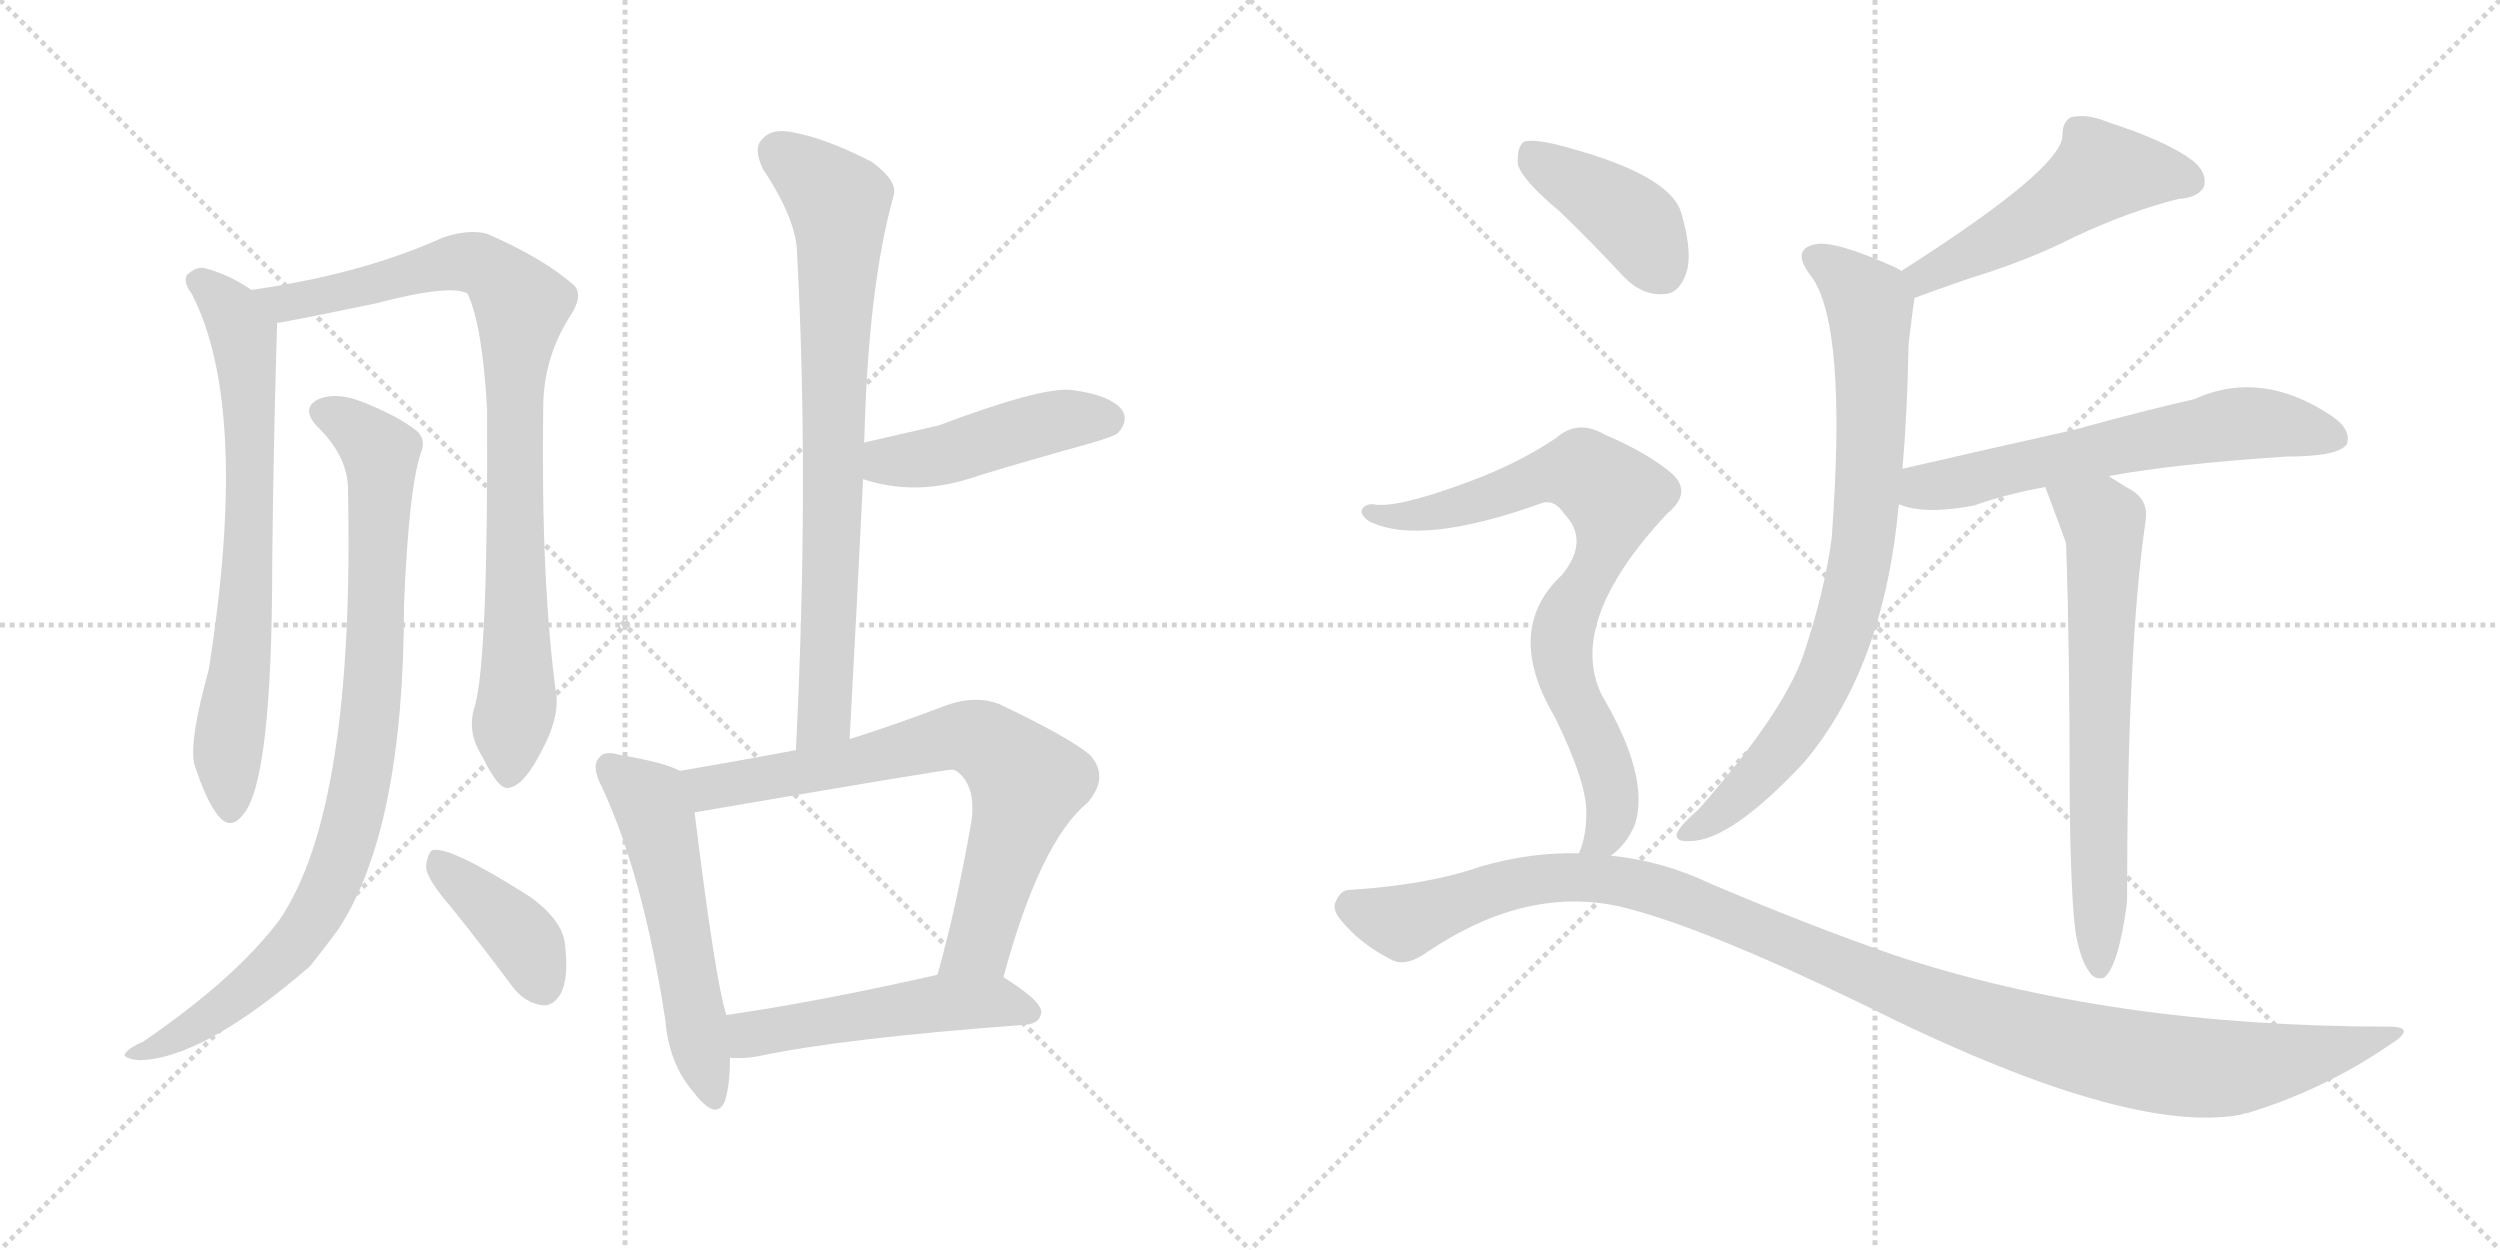 <svg version="1.1" viewBox="0 0 2048 1024" xmlns="http://www.w3.org/2000/svg">
  <g stroke="lightgray" stroke-dasharray="1,1" stroke-width="1" transform="scale(4, 4)">
    <line x1="0" y1="0" x2="256" y2="256"></line>
    <line x1="256" y1="0" x2="0" y2="256"></line>
    <line x1="128" y1="0" x2="128" y2="256"></line>
    <line x1="0" y1="128" x2="256" y2="128"></line>
    <line x1="256" y1="0" x2="512" y2="256"></line>
    <line x1="512" y1="0" x2="256" y2="256"></line>
    <line x1="384" y1="0" x2="384" y2="256"></line>
    <line x1="256" y1="128" x2="512" y2="128"></line>
  </g>
<g transform="scale(1, -1) translate(0, -850)">
   <style type="text/css">
    @keyframes keyframes0 {
      from {
       stroke: black;
       stroke-dashoffset: 704;
       stroke-width: 128;
       }
       70% {
       animation-timing-function: step-end;
       stroke: black;
       stroke-dashoffset: 0;
       stroke-width: 128;
       }
       to {
       stroke: black;
       stroke-width: 1024;
       }
       }
       #make-me-a-hanzi-animation-0 {
         animation: keyframes0 0.823s both;
         animation-delay: 0s;
         animation-timing-function: linear;
       }
    @keyframes keyframes1 {
      from {
       stroke: black;
       stroke-dashoffset: 874;
       stroke-width: 128;
       }
       74% {
       animation-timing-function: step-end;
       stroke: black;
       stroke-dashoffset: 0;
       stroke-width: 128;
       }
       to {
       stroke: black;
       stroke-width: 1024;
       }
       }
       #make-me-a-hanzi-animation-1 {
         animation: keyframes1 0.961s both;
         animation-delay: 0.823s;
         animation-timing-function: linear;
       }
    @keyframes keyframes2 {
      from {
       stroke: black;
       stroke-dashoffset: 889;
       stroke-width: 128;
       }
       74% {
       animation-timing-function: step-end;
       stroke: black;
       stroke-dashoffset: 0;
       stroke-width: 128;
       }
       to {
       stroke: black;
       stroke-width: 1024;
       }
       }
       #make-me-a-hanzi-animation-2 {
         animation: keyframes2 0.973s both;
         animation-delay: 1.784s;
         animation-timing-function: linear;
       }
    @keyframes keyframes3 {
      from {
       stroke: black;
       stroke-dashoffset: 394;
       stroke-width: 128;
       }
       56% {
       animation-timing-function: step-end;
       stroke: black;
       stroke-dashoffset: 0;
       stroke-width: 128;
       }
       to {
       stroke: black;
       stroke-width: 1024;
       }
       }
       #make-me-a-hanzi-animation-3 {
         animation: keyframes3 0.571s both;
         animation-delay: 2.758s;
         animation-timing-function: linear;
       }
    @keyframes keyframes4 {
      from {
       stroke: black;
       stroke-dashoffset: 766;
       stroke-width: 128;
       }
       71% {
       animation-timing-function: step-end;
       stroke: black;
       stroke-dashoffset: 0;
       stroke-width: 128;
       }
       to {
       stroke: black;
       stroke-width: 1024;
       }
       }
       #make-me-a-hanzi-animation-4 {
         animation: keyframes4 0.873s both;
         animation-delay: 3.328s;
         animation-timing-function: linear;
       }
    @keyframes keyframes5 {
      from {
       stroke: black;
       stroke-dashoffset: 453;
       stroke-width: 128;
       }
       60% {
       animation-timing-function: step-end;
       stroke: black;
       stroke-dashoffset: 0;
       stroke-width: 128;
       }
       to {
       stroke: black;
       stroke-width: 1024;
       }
       }
       #make-me-a-hanzi-animation-5 {
         animation: keyframes5 0.619s both;
         animation-delay: 4.202s;
         animation-timing-function: linear;
       }
    @keyframes keyframes6 {
      from {
       stroke: black;
       stroke-dashoffset: 543;
       stroke-width: 128;
       }
       64% {
       animation-timing-function: step-end;
       stroke: black;
       stroke-dashoffset: 0;
       stroke-width: 128;
       }
       to {
       stroke: black;
       stroke-width: 1024;
       }
       }
       #make-me-a-hanzi-animation-6 {
         animation: keyframes6 0.692s both;
         animation-delay: 4.82s;
         animation-timing-function: linear;
       }
    @keyframes keyframes7 {
      from {
       stroke: black;
       stroke-dashoffset: 725;
       stroke-width: 128;
       }
       70% {
       animation-timing-function: step-end;
       stroke: black;
       stroke-dashoffset: 0;
       stroke-width: 128;
       }
       to {
       stroke: black;
       stroke-width: 1024;
       }
       }
       #make-me-a-hanzi-animation-7 {
         animation: keyframes7 0.84s both;
         animation-delay: 5.512s;
         animation-timing-function: linear;
       }
    @keyframes keyframes8 {
      from {
       stroke: black;
       stroke-dashoffset: 507;
       stroke-width: 128;
       }
       62% {
       animation-timing-function: step-end;
       stroke: black;
       stroke-dashoffset: 0;
       stroke-width: 128;
       }
       to {
       stroke: black;
       stroke-width: 1024;
       }
       }
       #make-me-a-hanzi-animation-8 {
         animation: keyframes8 0.663s both;
         animation-delay: 6.352s;
         animation-timing-function: linear;
       }
    @keyframes keyframes9 {
      from {
       stroke: black;
       stroke-dashoffset: 509;
       stroke-width: 128;
       }
       62% {
       animation-timing-function: step-end;
       stroke: black;
       stroke-dashoffset: 0;
       stroke-width: 128;
       }
       to {
       stroke: black;
       stroke-width: 1024;
       }
       }
       #make-me-a-hanzi-animation-9 {
         animation: keyframes9 0.664s both;
         animation-delay: 7.015s;
         animation-timing-function: linear;
       }
    @keyframes keyframes10 {
      from {
       stroke: black;
       stroke-dashoffset: 796;
       stroke-width: 128;
       }
       72% {
       animation-timing-function: step-end;
       stroke: black;
       stroke-dashoffset: 0;
       stroke-width: 128;
       }
       to {
       stroke: black;
       stroke-width: 1024;
       }
       }
       #make-me-a-hanzi-animation-10 {
         animation: keyframes10 0.898s both;
         animation-delay: 7.679s;
         animation-timing-function: linear;
       }
    @keyframes keyframes11 {
      from {
       stroke: black;
       stroke-dashoffset: 615;
       stroke-width: 128;
       }
       67% {
       animation-timing-function: step-end;
       stroke: black;
       stroke-dashoffset: 0;
       stroke-width: 128;
       }
       to {
       stroke: black;
       stroke-width: 1024;
       }
       }
       #make-me-a-hanzi-animation-11 {
         animation: keyframes11 0.75s both;
         animation-delay: 8.577s;
         animation-timing-function: linear;
       }
    @keyframes keyframes12 {
      from {
       stroke: black;
       stroke-dashoffset: 666;
       stroke-width: 128;
       }
       68% {
       animation-timing-function: step-end;
       stroke: black;
       stroke-dashoffset: 0;
       stroke-width: 128;
       }
       to {
       stroke: black;
       stroke-width: 1024;
       }
       }
       #make-me-a-hanzi-animation-12 {
         animation: keyframes12 0.792s both;
         animation-delay: 9.327s;
         animation-timing-function: linear;
       }
    @keyframes keyframes13 {
      from {
       stroke: black;
       stroke-dashoffset: 404;
       stroke-width: 128;
       }
       57% {
       animation-timing-function: step-end;
       stroke: black;
       stroke-dashoffset: 0;
       stroke-width: 128;
       }
       to {
       stroke: black;
       stroke-width: 1024;
       }
       }
       #make-me-a-hanzi-animation-13 {
         animation: keyframes13 0.579s both;
         animation-delay: 10.119s;
         animation-timing-function: linear;
       }
    @keyframes keyframes14 {
      from {
       stroke: black;
       stroke-dashoffset: 782;
       stroke-width: 128;
       }
       72% {
       animation-timing-function: step-end;
       stroke: black;
       stroke-dashoffset: 0;
       stroke-width: 128;
       }
       to {
       stroke: black;
       stroke-width: 1024;
       }
       }
       #make-me-a-hanzi-animation-14 {
         animation: keyframes14 0.886s both;
         animation-delay: 10.698s;
         animation-timing-function: linear;
       }
    @keyframes keyframes15 {
      from {
       stroke: black;
       stroke-dashoffset: 1133;
       stroke-width: 128;
       }
       79% {
       animation-timing-function: step-end;
       stroke: black;
       stroke-dashoffset: 0;
       stroke-width: 128;
       }
       to {
       stroke: black;
       stroke-width: 1024;
       }
       }
       #make-me-a-hanzi-animation-15 {
         animation: keyframes15 1.172s both;
         animation-delay: 11.584s;
         animation-timing-function: linear;
       }
</style>
<path d="M 206.0 612.5 Q 187.0 625.5 167.0 630.5 Q 160.0 631.5 153.0 624.5 Q 150.0 618.5 157.0 609.5 Q 205.0 516.5 171.0 301.5 Q 155.0 243.5 159.0 224.5 Q 169.0 193.5 179.0 181.5 Q 189.0 169.5 199.0 182.5 Q 223.0 209.5 223.0 388.5 Q 224.0 487.5 227.0 585.5 C 227.0 599.5 227.0 599.5 206.0 612.5 Z" fill="lightgray"></path> 
<path d="M 389.0 271.5 Q 382.0 250.5 395.0 230.5 Q 408.0 203.5 416.0 204.5 Q 429.0 205.5 444.0 235.5 Q 457.0 259.5 456.0 278.5 Q 443.0 371.5 445.0 515.5 Q 445.0 557.5 468.0 592.5 Q 478.0 608.5 470.0 616.5 Q 445.0 638.5 399.0 658.5 Q 384.0 662.5 363.0 655.5 Q 297.0 625.5 206.0 612.5 C 176.0 607.5 197.0 580.5 227.0 585.5 Q 231.0 585.5 308.0 601.5 Q 369.0 617.5 383.0 609.5 Q 395.0 584.5 399.0 515.5 Q 400.0 310.5 389.0 271.5 Z" fill="lightgray"></path> 
<path d="M 285.0 451.5 Q 291.0 187.5 229.0 96.5 Q 193.0 48.5 117.0 -3.5 Q 107.0 -7.5 103.0 -12.5 Q 99.0 -16.5 113.0 -18.5 Q 165.0 -18.5 254.0 58.5 Q 266.0 73.5 277.0 88.5 Q 331.0 170.5 331.0 355.5 Q 335.0 451.5 345.0 479.5 Q 349.0 489.5 342.0 496.5 Q 326.0 509.5 295.0 521.5 Q 276.0 528.5 262.0 523.5 Q 246.0 516.5 259.0 501.5 Q 284.0 477.5 285.0 451.5 Z" fill="lightgray"></path> 
<path d="M 369.0 107.5 Q 394.0 76.5 420.0 41.5 Q 430.0 28.5 444.0 26.5 Q 453.0 25.5 459.0 35.5 Q 466.0 47.5 463.0 74.5 Q 462.0 95.5 434.0 115.5 Q 368.0 157.5 354.0 153.5 Q 350.0 150.5 349.0 139.5 Q 350.0 129.5 369.0 107.5 Z" fill="lightgray"></path> 
<path d="M 696.0 244.5 Q 702.0 353.5 707.0 457.5 L 708.0 487.5 Q 711.0 614.5 732.0 689.5 Q 736.0 701.5 714.0 717.5 Q 677.0 736.5 650.0 741.5 Q 632.0 745.5 624.0 735.5 Q 617.0 728.5 625.0 711.5 Q 653.0 669.5 653.0 641.5 Q 663.0 454.5 652.0 235.5 C 651.0 205.5 694.0 214.5 696.0 244.5 Z" fill="lightgray"></path> 
<path d="M 707.0 457.5 Q 752.0 442.5 802.0 460.5 Q 845.0 473.5 892.0 486.5 Q 913.0 492.5 916.0 495.5 Q 925.0 505.5 919.0 514.5 Q 909.0 526.5 878.0 530.5 Q 854.0 533.5 769.0 501.5 Q 739.0 494.5 708.0 487.5 C 679.0 480.5 678.0 466.5 707.0 457.5 Z" fill="lightgray"></path> 
<path d="M 557.0 218.5 Q 544.0 225.5 508.0 231.5 Q 495.0 235.5 491.0 229.5 Q 484.0 222.5 493.0 205.5 Q 527.0 132.5 545.0 14.5 Q 548.0 -21.5 568.0 -44.5 Q 587.0 -69.5 594.0 -51.5 Q 598.0 -38.5 598.0 -16.5 L 595.0 18.5 Q 586.0 46.5 569.0 184.5 C 565.0 214.5 565.0 215.5 557.0 218.5 Z" fill="lightgray"></path> 
<path d="M 822.0 49.5 Q 852.0 160.5 891.0 192.5 Q 909.0 213.5 893.0 231.5 Q 875.0 246.5 818.0 273.5 Q 799.0 280.5 776.0 272.5 Q 734.0 256.5 696.0 244.5 L 652.0 235.5 Q 604.0 226.5 557.0 218.5 C 527.0 213.5 539.0 179.5 569.0 184.5 Q 779.0 220.5 780.0 219.5 Q 783.0 219.5 787.0 215.5 Q 799.0 203.5 796.0 178.5 Q 784.0 108.5 768.0 51.5 C 760.0 22.5 814.0 20.5 822.0 49.5 Z" fill="lightgray"></path> 
<path d="M 598.0 -16.5 Q 608.0 -17.5 620.0 -15.5 Q 690.0 -0.5 840.0 10.5 Q 852.0 11.5 853.0 20.5 Q 854.0 29.5 822.0 49.5 C 806.0 59.5 797.0 58.5 768.0 51.5 Q 671.0 29.5 595.0 18.5 C 565.0 14.5 568.0 -15.5 598.0 -16.5 Z" fill="lightgray"></path> 
<path d="M 1568.5 606.0 Q 1587.5 613.0 1613.5 622.0 Q 1662.5 637.0 1699.5 656.0 Q 1744.5 677.0 1784.5 687.0 Q 1800.5 688.0 1805.5 697.0 Q 1808.5 709.0 1795.5 719.0 Q 1773.5 735.0 1726.5 750.0 Q 1710.5 757.0 1696.5 754.0 Q 1689.5 750.0 1689.5 739.0 Q 1689.5 712.0 1557.5 628.0 C 1532.5 612.0 1540.5 596.0 1568.5 606.0 Z" fill="lightgray"></path> 
<path d="M 1558.5 466.0 Q 1562.5 512.0 1563.5 568.0 Q 1567.5 602.0 1568.5 606.0 C 1570.5 622.0 1570.5 622.0 1557.5 628.0 Q 1556.5 629.0 1552.5 631.0 Q 1503.5 653.0 1487.5 650.0 Q 1466.5 646.0 1483.5 624.0 Q 1513.5 584.0 1500.5 409.0 Q 1494.5 364.0 1476.5 311.0 Q 1458.5 263.0 1391.5 187.0 Q 1376.5 174.0 1373.5 167.0 Q 1372.5 160.0 1384.5 161.0 Q 1417.5 161.0 1477.5 225.0 Q 1543.5 303.0 1555.5 437.0 L 1558.5 466.0 Z" fill="lightgray"></path> 
<path d="M 1727.5 460.0 Q 1781.5 470.0 1873.5 476.0 Q 1915.5 476.0 1922.5 486.0 Q 1926.5 498.0 1910.5 509.0 Q 1852.5 548.0 1797.5 523.0 Q 1757.5 514.0 1699.5 498.0 Q 1632.5 483.0 1558.5 466.0 C 1529.5 459.0 1526.5 446.0 1555.5 437.0 Q 1576.5 428.0 1617.5 436.0 Q 1642.5 445.0 1675.5 451.0 L 1727.5 460.0 Z" fill="lightgray"></path> 
<path d="M 1700.5 85.0 Q 1704.5 63.0 1711.5 54.0 Q 1715.5 47.0 1723.5 49.0 Q 1735.5 58.0 1742.5 111.0 Q 1742.5 318.0 1757.5 422.0 Q 1760.5 438.0 1748.5 447.0 Q 1736.5 454.0 1727.5 460.0 C 1702.5 476.0 1664.5 479.0 1675.5 451.0 Q 1690.5 411.0 1692.5 405.0 Q 1695.5 323.0 1695.5 193.0 Q 1696.5 112.0 1700.5 85.0 Z" fill="lightgray"></path> 
<path d="M 1277.5 677.0 Q 1302.5 653.0 1329.5 624.0 Q 1344.5 608.0 1362.5 609.0 Q 1374.5 609.0 1380.5 624.0 Q 1387.5 640.0 1377.5 675.0 Q 1368.5 708.0 1273.5 732.0 Q 1255.5 736.0 1248.5 734.0 Q 1242.5 730.0 1243.5 715.0 Q 1247.5 702.0 1277.5 677.0 Z" fill="lightgray"></path> 
<path d="M 1319.5 149.0 Q 1332.5 158.0 1339.5 175.0 Q 1351.5 214.0 1312.5 280.0 Q 1282.5 340.0 1365.5 429.0 Q 1387.5 447.0 1368.5 463.0 Q 1349.5 479.0 1314.5 494.0 Q 1292.5 507.0 1274.5 491.0 Q 1241.5 469.0 1199.5 454.0 Q 1142.5 433.0 1124.5 437.0 Q 1117.5 437.0 1115.5 432.0 Q 1114.5 428.0 1121.5 423.0 Q 1163.5 402.0 1263.5 438.0 Q 1273.5 441.0 1281.5 429.0 Q 1302.5 407.0 1279.5 379.0 Q 1231.5 334.0 1273.5 263.0 Q 1300.5 208.0 1299.5 183.0 Q 1299.5 165.0 1293.5 151.0 C 1285.5 122.0 1298.5 128.0 1319.5 149.0 Z" fill="lightgray"></path> 
<path d="M 1293.5 151.0 Q 1253.5 152.0 1212.5 140.0 Q 1169.5 125.0 1105.5 121.0 Q 1098.5 121.0 1094.5 112.0 Q 1090.5 105.0 1099.5 95.0 Q 1115.5 76.0 1139.5 64.0 Q 1151.5 57.0 1170.5 71.0 Q 1251.5 125.0 1328.5 107.0 Q 1394.5 91.0 1526.5 27.0 Q 1742.5 -81.0 1836.5 -63.0 Q 1837.5 -62.0 1840.5 -62.0 Q 1903.5 -43.0 1957.5 -6.0 Q 1981.5 9.0 1956.5 9.0 Q 1727.5 9.0 1550.5 68.0 Q 1481.5 92.0 1401.5 126.0 Q 1361.5 145.0 1319.5 149.0 L 1293.5 151.0 Z" fill="lightgray"></path> 
      <clipPath id="make-me-a-hanzi-clip-0">
      <path d="M 206.0 612.5 Q 187.0 625.5 167.0 630.5 Q 160.0 631.5 153.0 624.5 Q 150.0 618.5 157.0 609.5 Q 205.0 516.5 171.0 301.5 Q 155.0 243.5 159.0 224.5 Q 169.0 193.5 179.0 181.5 Q 189.0 169.5 199.0 182.5 Q 223.0 209.5 223.0 388.5 Q 224.0 487.5 227.0 585.5 C 227.0 599.5 227.0 599.5 206.0 612.5 Z" fill="lightgray"></path>
      </clipPath>
      <path clip-path="url(#make-me-a-hanzi-clip-0)" d="M 164.0 619.5 L 188.0 597.5 L 197.0 580.5 L 204.0 533.5 L 204.0 375.5 L 186.0 231.5 L 189.0 186.5 " fill="none" id="make-me-a-hanzi-animation-0" stroke-dasharray="576 1152" stroke-linecap="round"></path>

      <clipPath id="make-me-a-hanzi-clip-1">
      <path d="M 389.0 271.5 Q 382.0 250.5 395.0 230.5 Q 408.0 203.5 416.0 204.5 Q 429.0 205.5 444.0 235.5 Q 457.0 259.5 456.0 278.5 Q 443.0 371.5 445.0 515.5 Q 445.0 557.5 468.0 592.5 Q 478.0 608.5 470.0 616.5 Q 445.0 638.5 399.0 658.5 Q 384.0 662.5 363.0 655.5 Q 297.0 625.5 206.0 612.5 C 176.0 607.5 197.0 580.5 227.0 585.5 Q 231.0 585.5 308.0 601.5 Q 369.0 617.5 383.0 609.5 Q 395.0 584.5 399.0 515.5 Q 400.0 310.5 389.0 271.5 Z" fill="lightgray"></path>
      </clipPath>
      <path clip-path="url(#make-me-a-hanzi-clip-1)" d="M 214.0 611.5 L 241.0 602.5 L 384.0 635.5 L 408.0 623.5 L 427.0 600.5 L 420.0 478.5 L 424.0 280.5 L 417.0 214.5 " fill="none" id="make-me-a-hanzi-animation-1" stroke-dasharray="746 1492" stroke-linecap="round"></path>

      <clipPath id="make-me-a-hanzi-clip-2">
      <path d="M 285.0 451.5 Q 291.0 187.5 229.0 96.5 Q 193.0 48.5 117.0 -3.5 Q 107.0 -7.5 103.0 -12.5 Q 99.0 -16.5 113.0 -18.5 Q 165.0 -18.5 254.0 58.5 Q 266.0 73.5 277.0 88.5 Q 331.0 170.5 331.0 355.5 Q 335.0 451.5 345.0 479.5 Q 349.0 489.5 342.0 496.5 Q 326.0 509.5 295.0 521.5 Q 276.0 528.5 262.0 523.5 Q 246.0 516.5 259.0 501.5 Q 284.0 477.5 285.0 451.5 Z" fill="lightgray"></path>
      </clipPath>
      <path clip-path="url(#make-me-a-hanzi-clip-2)" d="M 265.0 511.5 L 294.0 496.5 L 312.0 472.5 L 306.0 288.5 L 286.0 167.5 L 266.0 113.5 L 233.0 67.5 L 167.0 13.5 L 109.0 -13.5 " fill="none" id="make-me-a-hanzi-animation-2" stroke-dasharray="761 1522" stroke-linecap="round"></path>

      <clipPath id="make-me-a-hanzi-clip-3">
      <path d="M 369.0 107.5 Q 394.0 76.5 420.0 41.5 Q 430.0 28.5 444.0 26.5 Q 453.0 25.5 459.0 35.5 Q 466.0 47.5 463.0 74.5 Q 462.0 95.5 434.0 115.5 Q 368.0 157.5 354.0 153.5 Q 350.0 150.5 349.0 139.5 Q 350.0 129.5 369.0 107.5 Z" fill="lightgray"></path>
      </clipPath>
      <path clip-path="url(#make-me-a-hanzi-clip-3)" d="M 357.0 144.5 L 428.0 80.5 L 445.0 41.5 " fill="none" id="make-me-a-hanzi-animation-3" stroke-dasharray="266 532" stroke-linecap="round"></path>

      <clipPath id="make-me-a-hanzi-clip-4">
      <path d="M 696.0 244.5 Q 702.0 353.5 707.0 457.5 L 708.0 487.5 Q 711.0 614.5 732.0 689.5 Q 736.0 701.5 714.0 717.5 Q 677.0 736.5 650.0 741.5 Q 632.0 745.5 624.0 735.5 Q 617.0 728.5 625.0 711.5 Q 653.0 669.5 653.0 641.5 Q 663.0 454.5 652.0 235.5 C 651.0 205.5 694.0 214.5 696.0 244.5 Z" fill="lightgray"></path>
      </clipPath>
      <path clip-path="url(#make-me-a-hanzi-clip-4)" d="M 637.0 725.5 L 678.0 693.5 L 688.0 666.5 L 676.0 268.5 L 658.0 243.5 " fill="none" id="make-me-a-hanzi-animation-4" stroke-dasharray="638 1276" stroke-linecap="round"></path>

      <clipPath id="make-me-a-hanzi-clip-5">
      <path d="M 707.0 457.5 Q 752.0 442.5 802.0 460.5 Q 845.0 473.5 892.0 486.5 Q 913.0 492.5 916.0 495.5 Q 925.0 505.5 919.0 514.5 Q 909.0 526.5 878.0 530.5 Q 854.0 533.5 769.0 501.5 Q 739.0 494.5 708.0 487.5 C 679.0 480.5 678.0 466.5 707.0 457.5 Z" fill="lightgray"></path>
      </clipPath>
      <path clip-path="url(#make-me-a-hanzi-clip-5)" d="M 717.0 464.5 L 727.0 472.5 L 773.0 476.5 L 869.0 505.5 L 907.0 506.5 " fill="none" id="make-me-a-hanzi-animation-5" stroke-dasharray="325 650" stroke-linecap="round"></path>

      <clipPath id="make-me-a-hanzi-clip-6">
      <path d="M 557.0 218.5 Q 544.0 225.5 508.0 231.5 Q 495.0 235.5 491.0 229.5 Q 484.0 222.5 493.0 205.5 Q 527.0 132.5 545.0 14.5 Q 548.0 -21.5 568.0 -44.5 Q 587.0 -69.5 594.0 -51.5 Q 598.0 -38.5 598.0 -16.5 L 595.0 18.5 Q 586.0 46.5 569.0 184.5 C 565.0 214.5 565.0 215.5 557.0 218.5 Z" fill="lightgray"></path>
      </clipPath>
      <path clip-path="url(#make-me-a-hanzi-clip-6)" d="M 500.0 221.5 L 534.0 191.5 L 542.0 168.5 L 582.0 -45.5 " fill="none" id="make-me-a-hanzi-animation-6" stroke-dasharray="415 830" stroke-linecap="round"></path>

      <clipPath id="make-me-a-hanzi-clip-7">
      <path d="M 822.0 49.5 Q 852.0 160.5 891.0 192.5 Q 909.0 213.5 893.0 231.5 Q 875.0 246.5 818.0 273.5 Q 799.0 280.5 776.0 272.5 Q 734.0 256.5 696.0 244.5 L 652.0 235.5 Q 604.0 226.5 557.0 218.5 C 527.0 213.5 539.0 179.5 569.0 184.5 Q 779.0 220.5 780.0 219.5 Q 783.0 219.5 787.0 215.5 Q 799.0 203.5 796.0 178.5 Q 784.0 108.5 768.0 51.5 C 760.0 22.5 814.0 20.5 822.0 49.5 Z" fill="lightgray"></path>
      </clipPath>
      <path clip-path="url(#make-me-a-hanzi-clip-7)" d="M 565.0 214.5 L 584.0 203.5 L 699.0 224.5 L 778.0 246.5 L 812.0 239.5 L 841.0 208.5 L 802.0 76.5 L 775.0 56.5 " fill="none" id="make-me-a-hanzi-animation-7" stroke-dasharray="597 1194" stroke-linecap="round"></path>

      <clipPath id="make-me-a-hanzi-clip-8">
      <path d="M 598.0 -16.5 Q 608.0 -17.5 620.0 -15.5 Q 690.0 -0.5 840.0 10.5 Q 852.0 11.5 853.0 20.5 Q 854.0 29.5 822.0 49.5 C 806.0 59.5 797.0 58.5 768.0 51.5 Q 671.0 29.5 595.0 18.5 C 565.0 14.5 568.0 -15.5 598.0 -16.5 Z" fill="lightgray"></path>
      </clipPath>
      <path clip-path="url(#make-me-a-hanzi-clip-8)" d="M 603.0 -10.5 L 614.0 2.5 L 765.0 27.5 L 821.0 29.5 L 844.0 20.5 " fill="none" id="make-me-a-hanzi-animation-8" stroke-dasharray="379 758" stroke-linecap="round"></path>

      <clipPath id="make-me-a-hanzi-clip-9">
      <path d="M 1568.5 606.0 Q 1587.5 613.0 1613.5 622.0 Q 1662.5 637.0 1699.5 656.0 Q 1744.5 677.0 1784.5 687.0 Q 1800.5 688.0 1805.5 697.0 Q 1808.5 709.0 1795.5 719.0 Q 1773.5 735.0 1726.5 750.0 Q 1710.5 757.0 1696.5 754.0 Q 1689.5 750.0 1689.5 739.0 Q 1689.5 712.0 1557.5 628.0 C 1532.5 612.0 1540.5 596.0 1568.5 606.0 Z" fill="lightgray"></path>
      </clipPath>
      <path clip-path="url(#make-me-a-hanzi-clip-9)" d="M 1794.5 702.0 L 1721.5 709.0 L 1669.5 672.0 L 1576.5 627.0 L 1572.5 615.0 " fill="none" id="make-me-a-hanzi-animation-9" stroke-dasharray="381 762" stroke-linecap="round"></path>

      <clipPath id="make-me-a-hanzi-clip-10">
      <path d="M 1558.5 466.0 Q 1562.5 512.0 1563.5 568.0 Q 1567.5 602.0 1568.5 606.0 C 1570.5 622.0 1570.5 622.0 1557.5 628.0 Q 1556.5 629.0 1552.5 631.0 Q 1503.5 653.0 1487.5 650.0 Q 1466.5 646.0 1483.5 624.0 Q 1513.5 584.0 1500.5 409.0 Q 1494.5 364.0 1476.5 311.0 Q 1458.5 263.0 1391.5 187.0 Q 1376.5 174.0 1373.5 167.0 Q 1372.5 160.0 1384.5 161.0 Q 1417.5 161.0 1477.5 225.0 Q 1543.5 303.0 1555.5 437.0 L 1558.5 466.0 Z" fill="lightgray"></path>
      </clipPath>
      <path clip-path="url(#make-me-a-hanzi-clip-10)" d="M 1488.5 637.0 L 1506.5 627.0 L 1531.5 598.0 L 1533.5 502.0 L 1519.5 368.0 L 1496.5 297.0 L 1472.5 254.0 L 1420.5 194.0 L 1381.5 168.0 " fill="none" id="make-me-a-hanzi-animation-10" stroke-dasharray="668 1336" stroke-linecap="round"></path>

      <clipPath id="make-me-a-hanzi-clip-11">
      <path d="M 1727.5 460.0 Q 1781.5 470.0 1873.5 476.0 Q 1915.5 476.0 1922.5 486.0 Q 1926.5 498.0 1910.5 509.0 Q 1852.5 548.0 1797.5 523.0 Q 1757.5 514.0 1699.5 498.0 Q 1632.5 483.0 1558.5 466.0 C 1529.5 459.0 1526.5 446.0 1555.5 437.0 Q 1576.5 428.0 1617.5 436.0 Q 1642.5 445.0 1675.5 451.0 L 1727.5 460.0 Z" fill="lightgray"></path>
      </clipPath>
      <path clip-path="url(#make-me-a-hanzi-clip-11)" d="M 1563.5 443.0 L 1575.5 450.0 L 1824.5 502.0 L 1855.5 503.0 L 1913.5 491.0 " fill="none" id="make-me-a-hanzi-animation-11" stroke-dasharray="487 974" stroke-linecap="round"></path>

      <clipPath id="make-me-a-hanzi-clip-12">
      <path d="M 1700.5 85.0 Q 1704.5 63.0 1711.5 54.0 Q 1715.5 47.0 1723.5 49.0 Q 1735.5 58.0 1742.5 111.0 Q 1742.5 318.0 1757.5 422.0 Q 1760.5 438.0 1748.5 447.0 Q 1736.5 454.0 1727.5 460.0 C 1702.5 476.0 1664.5 479.0 1675.5 451.0 Q 1690.5 411.0 1692.5 405.0 Q 1695.5 323.0 1695.5 193.0 Q 1696.5 112.0 1700.5 85.0 Z" fill="lightgray"></path>
      </clipPath>
      <path clip-path="url(#make-me-a-hanzi-clip-12)" d="M 1683.5 444.0 L 1720.5 425.0 L 1724.5 410.0 L 1719.5 57.0 " fill="none" id="make-me-a-hanzi-animation-12" stroke-dasharray="538 1076" stroke-linecap="round"></path>

      <clipPath id="make-me-a-hanzi-clip-13">
      <path d="M 1277.5 677.0 Q 1302.5 653.0 1329.5 624.0 Q 1344.5 608.0 1362.5 609.0 Q 1374.5 609.0 1380.5 624.0 Q 1387.5 640.0 1377.5 675.0 Q 1368.5 708.0 1273.5 732.0 Q 1255.5 736.0 1248.5 734.0 Q 1242.5 730.0 1243.5 715.0 Q 1247.5 702.0 1277.5 677.0 Z" fill="lightgray"></path>
      </clipPath>
      <path clip-path="url(#make-me-a-hanzi-clip-13)" d="M 1253.5 726.0 L 1339.5 667.0 L 1361.5 629.0 " fill="none" id="make-me-a-hanzi-animation-13" stroke-dasharray="276 552" stroke-linecap="round"></path>

      <clipPath id="make-me-a-hanzi-clip-14">
      <path d="M 1319.5 149.0 Q 1332.5 158.0 1339.5 175.0 Q 1351.5 214.0 1312.5 280.0 Q 1282.5 340.0 1365.5 429.0 Q 1387.5 447.0 1368.5 463.0 Q 1349.5 479.0 1314.5 494.0 Q 1292.5 507.0 1274.5 491.0 Q 1241.5 469.0 1199.5 454.0 Q 1142.5 433.0 1124.5 437.0 Q 1117.5 437.0 1115.5 432.0 Q 1114.5 428.0 1121.5 423.0 Q 1163.5 402.0 1263.5 438.0 Q 1273.5 441.0 1281.5 429.0 Q 1302.5 407.0 1279.5 379.0 Q 1231.5 334.0 1273.5 263.0 Q 1300.5 208.0 1299.5 183.0 Q 1299.5 165.0 1293.5 151.0 C 1285.5 122.0 1298.5 128.0 1319.5 149.0 Z" fill="lightgray"></path>
      </clipPath>
      <path clip-path="url(#make-me-a-hanzi-clip-14)" d="M 1122.5 430.0 L 1162.5 427.0 L 1283.5 464.0 L 1296.5 463.0 L 1322.5 443.0 L 1313.5 398.0 L 1281.5 340.0 L 1278.5 321.0 L 1287.5 281.0 L 1307.5 244.0 L 1321.5 194.0 L 1317.5 171.0 L 1300.5 154.0 " fill="none" id="make-me-a-hanzi-animation-14" stroke-dasharray="654 1308" stroke-linecap="round"></path>

      <clipPath id="make-me-a-hanzi-clip-15">
      <path d="M 1293.5 151.0 Q 1253.5 152.0 1212.5 140.0 Q 1169.5 125.0 1105.5 121.0 Q 1098.5 121.0 1094.5 112.0 Q 1090.5 105.0 1099.5 95.0 Q 1115.5 76.0 1139.5 64.0 Q 1151.5 57.0 1170.5 71.0 Q 1251.5 125.0 1328.5 107.0 Q 1394.5 91.0 1526.5 27.0 Q 1742.5 -81.0 1836.5 -63.0 Q 1837.5 -62.0 1840.5 -62.0 Q 1903.5 -43.0 1957.5 -6.0 Q 1981.5 9.0 1956.5 9.0 Q 1727.5 9.0 1550.5 68.0 Q 1481.5 92.0 1401.5 126.0 Q 1361.5 145.0 1319.5 149.0 L 1293.5 151.0 Z" fill="lightgray"></path>
      </clipPath>
      <path clip-path="url(#make-me-a-hanzi-clip-15)" d="M 1107.5 107.0 L 1148.5 94.0 L 1237.5 126.0 L 1311.5 130.0 L 1386.5 111.0 L 1625.5 14.0 L 1736.5 -16.0 L 1829.5 -25.0 L 1904.5 -13.0 L 1947.5 1.0 " fill="none" id="make-me-a-hanzi-animation-15" stroke-dasharray="1005 2010" stroke-linecap="round"></path>

</g>
</svg>
